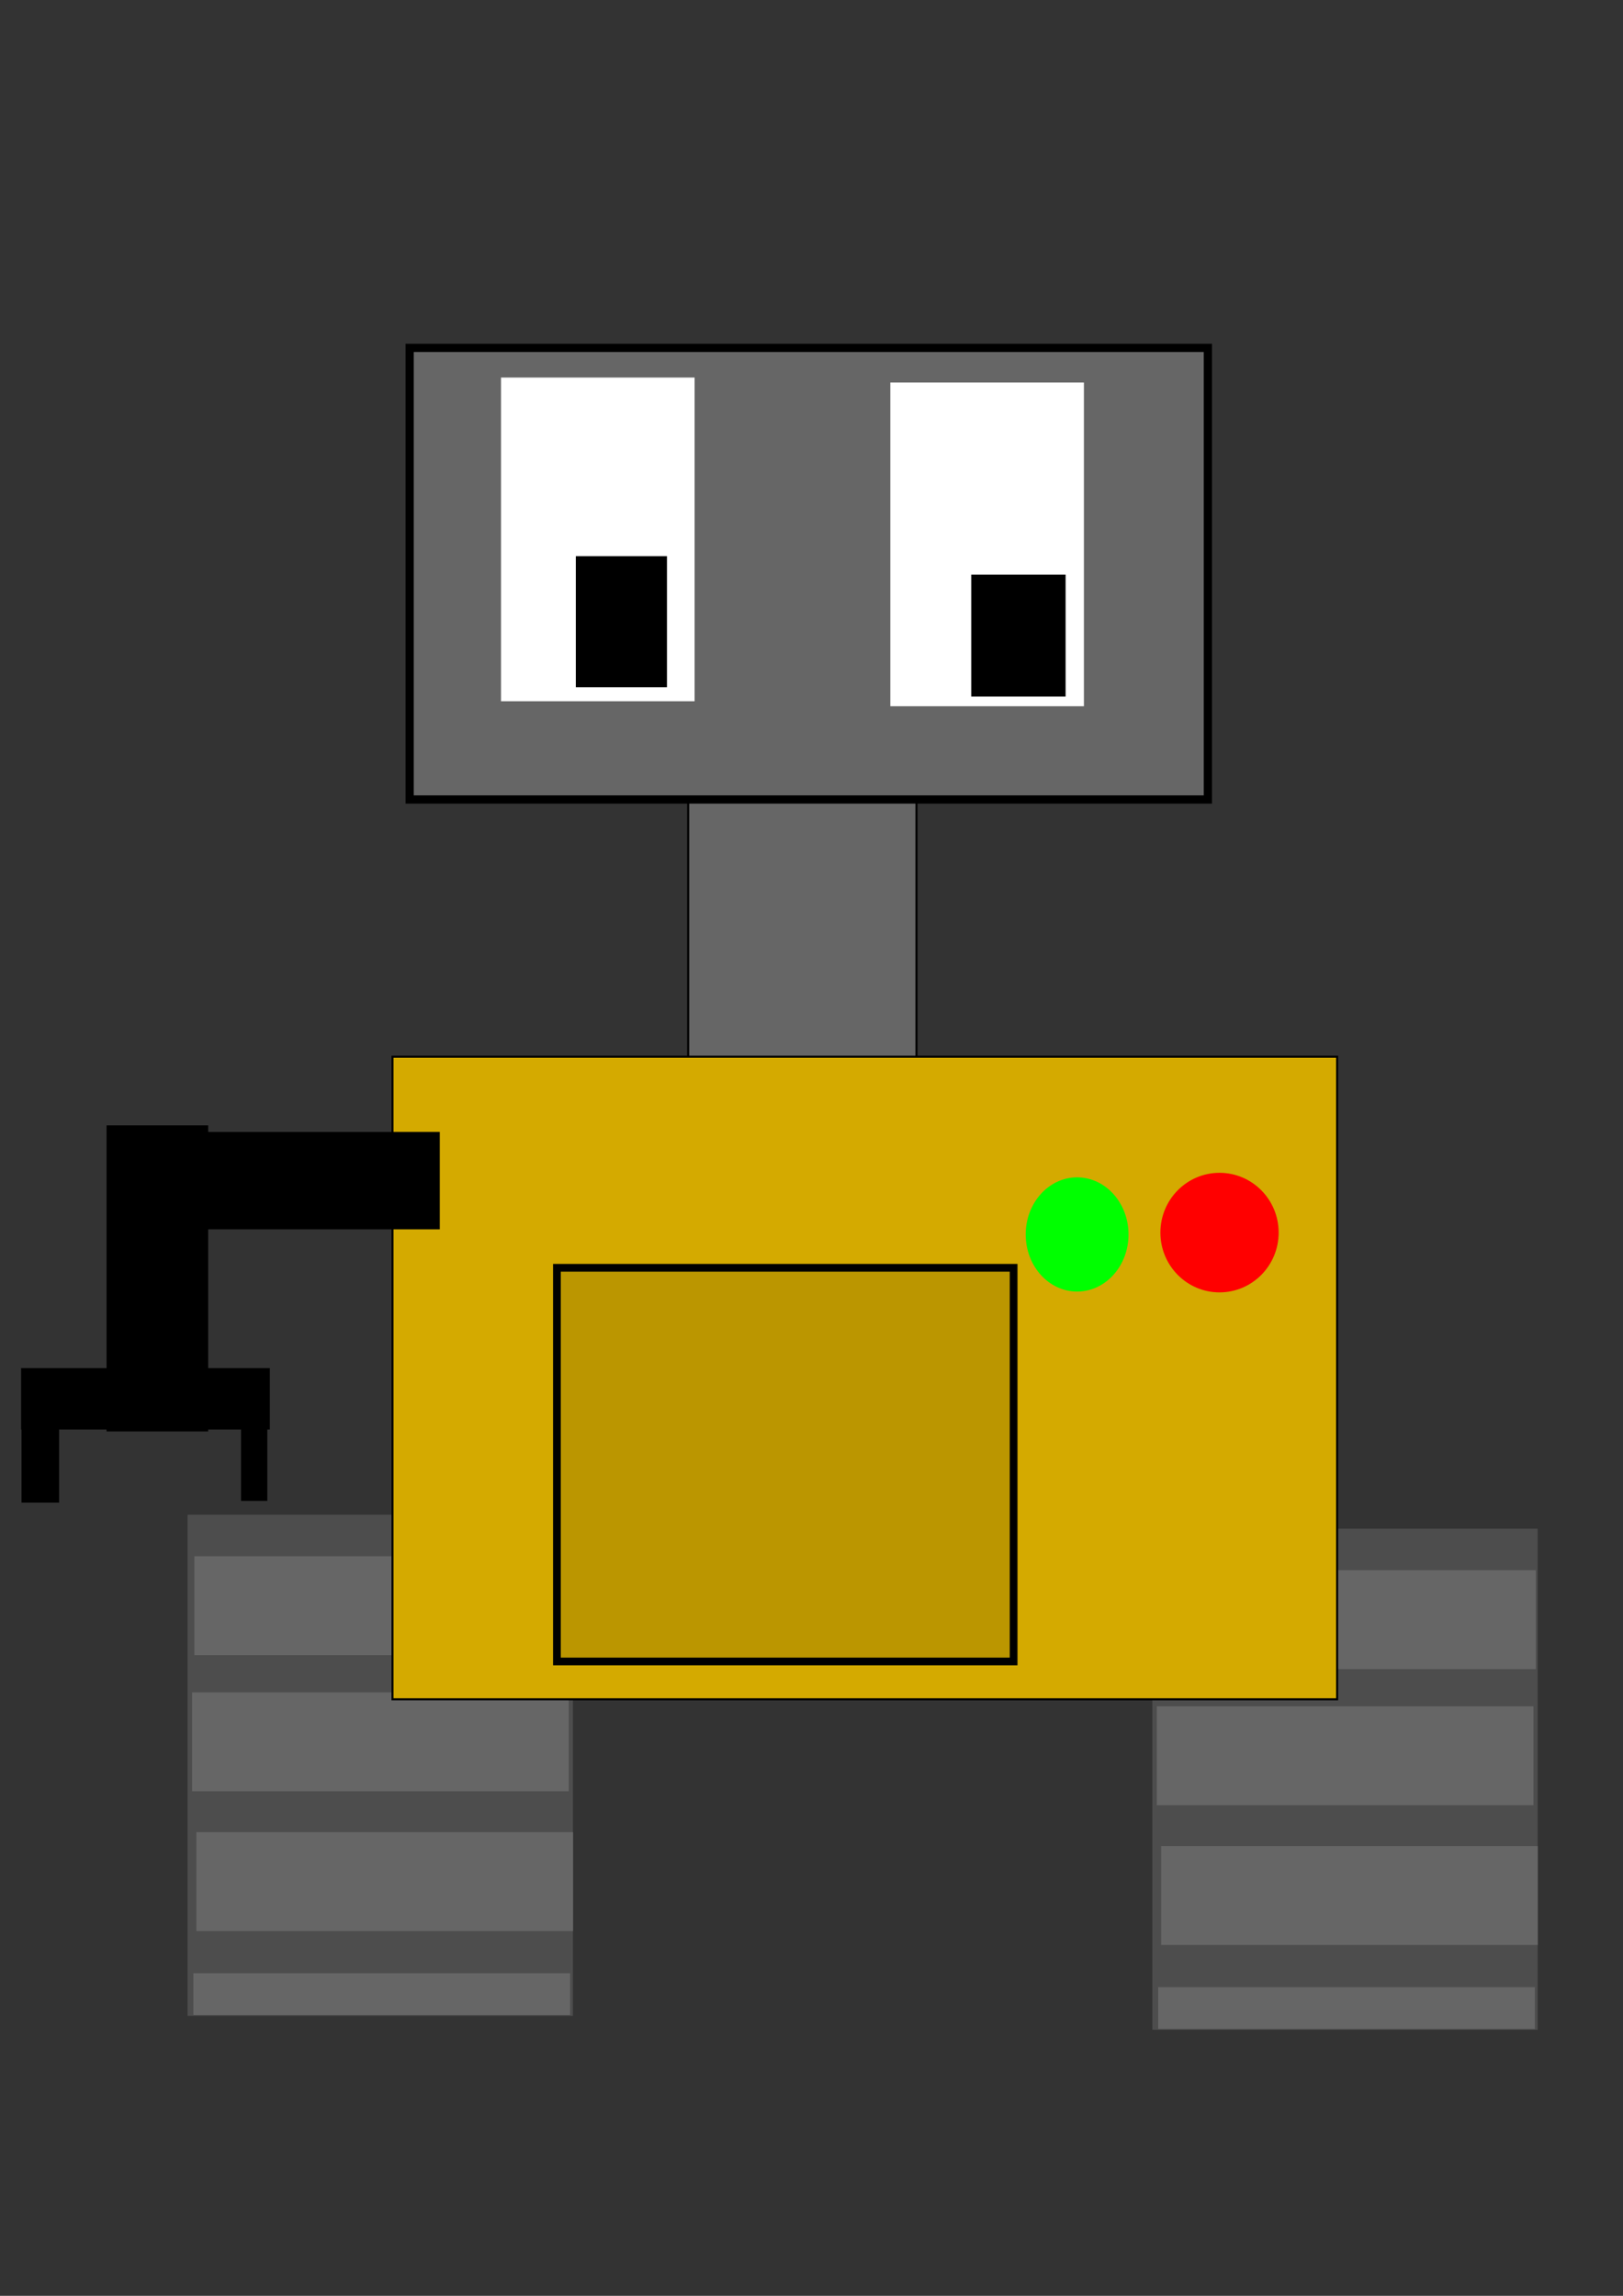 <?xml version="1.0" encoding="UTF-8" standalone="no"?>
<!-- Created with Inkscape (http://www.inkscape.org/) -->

<svg
   width="210mm"
   height="297mm"
   viewBox="0 0 210 297"
   version="1.1"
   id="svg1"
   inkscape:version="1.3.2 (1:1.3.2+202311252150+091e20ef0f)"
   sodipodi:docname="walle_inkscape.svg"
   xmlns:inkscape="http://www.inkscape.org/namespaces/inkscape"
   xmlns:sodipodi="http://sodipodi.sourceforge.net/DTD/sodipodi-0.dtd"
   xmlns="http://www.w3.org/2000/svg"
   xmlns:svg="http://www.w3.org/2000/svg">
  <rect x="0" y="0" width="210" height="297" fill="#333333" stroke="none"/>
  <sodipodi:namedview
     id="namedview1"
     pagecolor="#ffffff"
     bordercolor="#000000"
     borderopacity="0.25"
     inkscape:showpageshadow="2"
     inkscape:pageopacity="0.0"
     inkscape:pagecheckerboard="0"
     inkscape:deskcolor="#d1d1d1"
     inkscape:document-units="mm"
     inkscape:zoom="0.72693603"
     inkscape:cx="396.87124"
     inkscape:cy="561.25984"
     inkscape:window-width="1920"
     inkscape:window-height="1016"
     inkscape:window-x="0"
     inkscape:window-y="27"
     inkscape:window-maximized="1"
     inkscape:current-layer="layer1" />
  <defs
     id="defs1" />
  <g
     inkscape:label="Layer 1"
     inkscape:groupmode="layer"
     id="layer1">
    <rect
       style="fill:#4d4d4d;stroke-width:0.265"
       id="rect4-6"
       width="49.858"
       height="64.823"
       x="149.101"
       y="197.758" />
    <rect
       style="fill:#666666;fill-opacity:1;stroke:none;stroke-width:1.065;stroke-dasharray:none;stroke-opacity:1"
       id="rect15-1"
       width="48.737"
       height="12.794"
       x="149.981"
       y="203.13" />
    <rect
       style="fill:#666666;fill-opacity:1;stroke:none;stroke-width:1.065;stroke-dasharray:none;stroke-opacity:1"
       id="rect15-2-8"
       width="48.737"
       height="12.794"
       x="149.68"
       y="220.738" />
    <rect
       style="fill:#666666;fill-opacity:1;stroke:none;stroke-width:1.065;stroke-dasharray:none;stroke-opacity:1"
       id="rect15-7-7"
       width="48.737"
       height="12.794"
       x="150.234"
       y="238.821" />
    <rect
       style="fill:#666666;fill-opacity:1;stroke:none;stroke-width:0.692;stroke-dasharray:none;stroke-opacity:1"
       id="rect15-6-9"
       width="48.737"
       height="5.4"
       x="149.855"
       y="257.072" />
    <rect
       style="fill:#666666;stroke-width:0.265;stroke:#000000;stroke-opacity:1"
       id="rect2"
       width="29.539"
       height="41.537"
       x="89.044"
       y="98.694" />
    <rect
       style="fill:#4d4d4d;stroke-width:0.265"
       id="rect4"
       width="49.858"
       height="64.823"
       x="24.272"
       y="195.955" />
    <rect
       style="fill:#666666;fill-opacity:1;stroke:none;stroke-width:1.065;stroke-dasharray:none;stroke-opacity:1"
       id="rect15"
       width="48.737"
       height="12.794"
       x="25.152"
       y="201.327" />
    <rect
       style="fill:#666666;stroke-width:1.065;stroke:#000000;stroke-opacity:1;stroke-dasharray:none"
       id="rect1"
       width="103.283"
       height="58.42"
       x="53.004"
       y="45.007" />
    <rect
       style="fill:#666666;fill-opacity:1;stroke:none;stroke-width:1.065;stroke-dasharray:none;stroke-opacity:1"
       id="rect15-2"
       width="48.737"
       height="12.794"
       x="24.85"
       y="218.934" />
    <rect
       style="fill:#d4aa00;stroke-width:0.265;stroke:#000000;stroke-opacity:1"
       id="rect3"
       width="122.225"
       height="83.13"
       x="50.787"
       y="136.701" />
    <rect
       style="fill:#ffffff;stroke-width:0.351"
       id="rect6"
       width="25.048"
       height="41.878"
       x="64.825"
       y="48.842" />
    <rect
       style="fill:#ffffff;stroke-width:0.351"
       id="rect6-5"
       width="25.048"
       height="41.878"
       x="115.199"
       y="49.485" />
    <rect
       style="fill:#000000;stroke-width:0.265"
       id="rect7"
       width="11.793"
       height="16.952"
       x="74.506"
       y="71.95" />
    <rect
       style="fill:#000000;stroke-width:0.265"
       id="rect8"
       width="12.206"
       height="15.778"
       x="125.672"
       y="74.331" />
    <rect
       style="fill:#000000;stroke-width:0;stroke-dasharray:none"
       id="rect9"
       width="34.448"
       height="12.6"
       x="22.455"
       y="146.435" />
    <rect
       style="fill:#000000;stroke-width:0;stroke-dasharray:none"
       id="rect10"
       width="13.147"
       height="39.596"
       x="13.789"
       y="145.583" />
    <rect
       style="fill:#000000;stroke-width:0;stroke-dasharray:none"
       id="rect11"
       width="32.179"
       height="7.945"
       x="2.733"
       y="176.986" />
    <rect
       style="fill:#000000;stroke-width:0.265"
       id="rect12"
       width="4.867"
       height="11.348"
       x="2.783"
       y="183.038" />
    <rect
       style="fill:#000000;stroke-width:0;stroke-dasharray:none"
       id="rect13"
       width="3.399"
       height="14.547"
       x="31.187"
       y="179.617" />
    <ellipse
       style="fill:#00ff00;stroke-width:2.8;stroke-dasharray:none;stroke:none"
       id="path13"
       cx="139.367"
       cy="159.697"
       rx="6.652"
       ry="7.388" />
    <ellipse
       style="fill:#ff0000;stroke:none;stroke-width:2.8;stroke-dasharray:none"
       id="path14"
       cx="157.794"
       cy="159.456"
       rx="7.651"
       ry="7.734" />
    <rect
       style="fill:#bb9600;stroke:#000000;stroke-width:1;stroke-dasharray:none;fill-opacity:1;stroke-opacity:1"
       id="rect14"
       width="59.094"
       height="50.929"
       x="72.059"
       y="164.009" />
    <rect
       style="fill:#666666;fill-opacity:1;stroke:none;stroke-width:1.065;stroke-dasharray:none;stroke-opacity:1"
       id="rect15-7"
       width="48.737"
       height="12.794"
       x="25.405"
       y="237.018" />
    <rect
       style="fill:#666666;fill-opacity:1;stroke:none;stroke-width:0.692;stroke-dasharray:none;stroke-opacity:1"
       id="rect15-6"
       width="48.737"
       height="5.4"
       x="25.026"
       y="255.268" />
  </g>
</svg>

